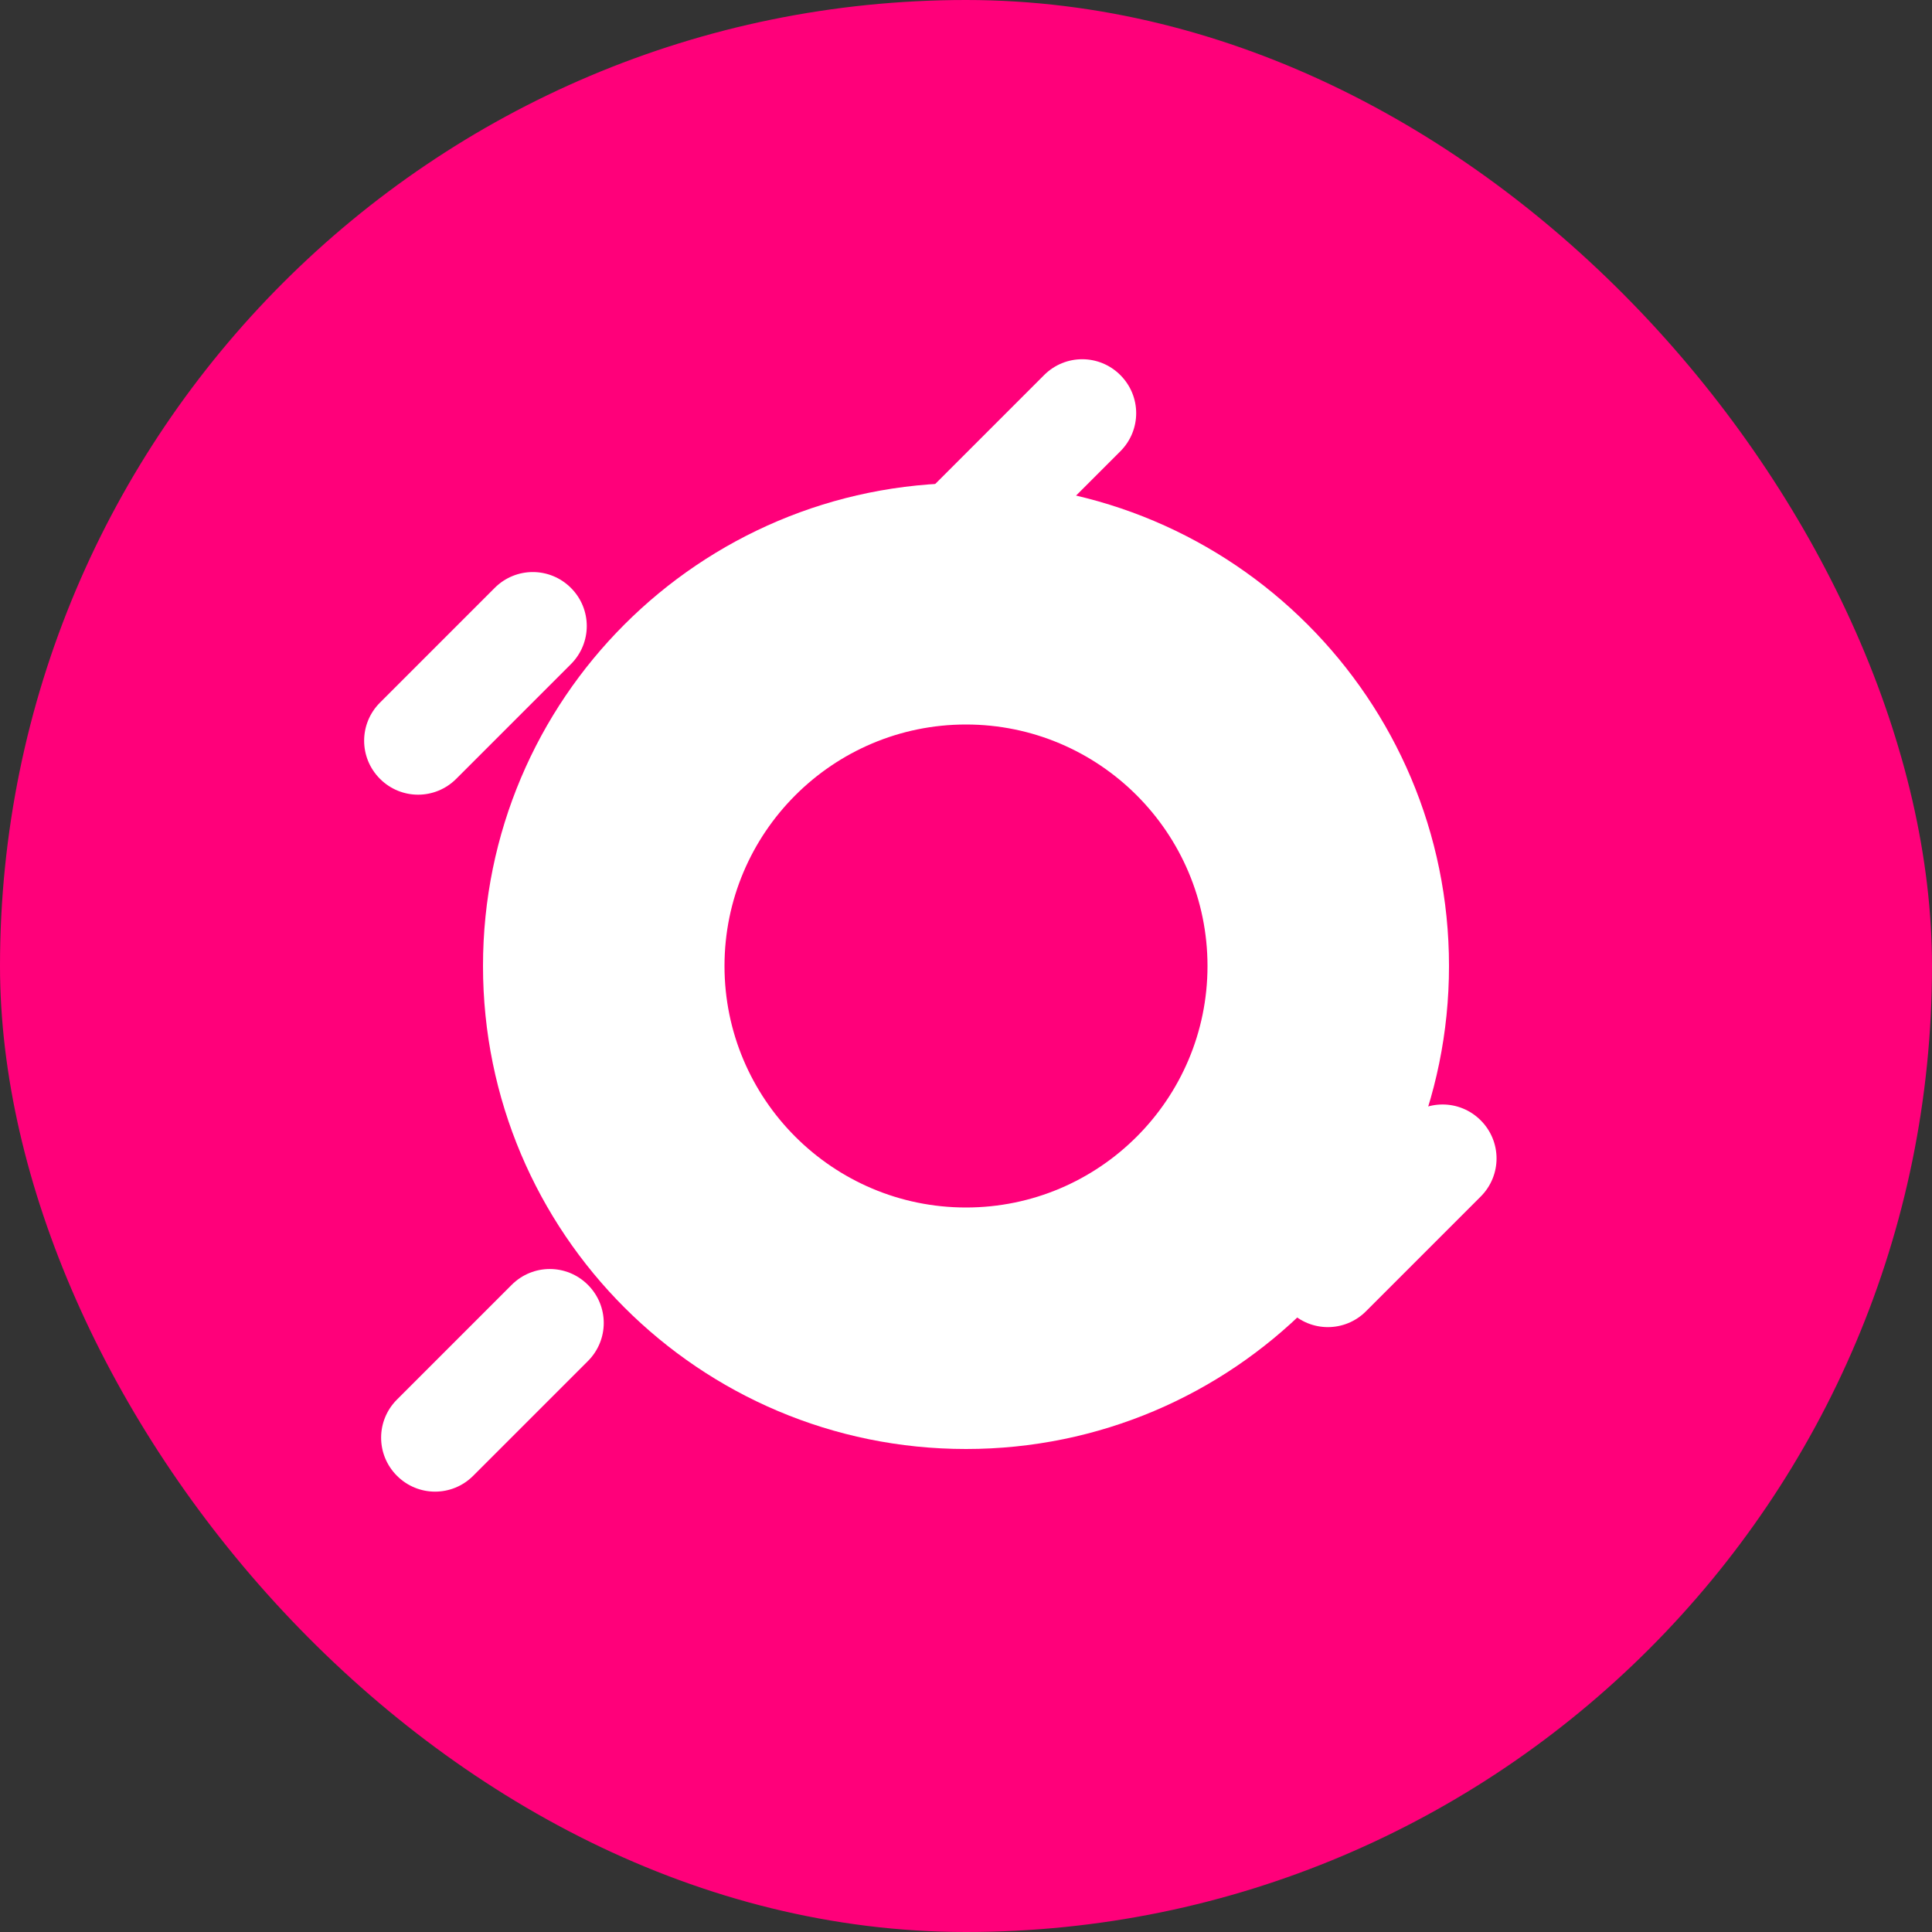 <?xml version="1.0" encoding="UTF-8"?>
<svg width="512" height="512" viewBox="0 0 512 512" fill="none" xmlns="http://www.w3.org/2000/svg">
  <rect x="0" y="0" width="512" height="512" fill="#333333" stroke="none"/>
  <rect width="512" height="512" rx="256" fill="#FF007A"/>
  <path d="M392.4 296.9c-5.6-5.6-14.6-5.6-20.2 0l-30.4 30.4c-5.6 5.6-5.6 14.6 0 20.2 5.6 5.6 14.6 5.6 20.2 0l30.4-30.4c5.6-5.6 5.6-14.6 0-20.2z" fill="white"/>
  <path d="M151.3 155.8c-5.6-5.6-14.6-5.6-20.2 0l-30.4 30.4c-5.6 5.6-5.6 14.6 0 20.2 5.6 5.6 14.6 5.6 20.2 0l30.4-30.4c5.6-5.6 5.6-14.6 0-20.2z" fill="white"/>
  <path d="M296.9 119.6c5.6-5.6 5.6-14.6 0-20.2-5.6-5.6-14.6-5.6-20.2 0l-30.4 30.4c-5.6 5.6-5.6 14.6 0 20.2 5.6 5.6 14.6 5.6 20.2 0l30.4-30.4z" fill="white"/>
  <path d="M155.8 360.7c5.6-5.6 5.6-14.6 0-20.2-5.6-5.6-14.6-5.6-20.2 0l-30.4 30.4c-5.6 5.6-5.6 14.6 0 20.2 5.6 5.6 14.6 5.6 20.2 0l30.4-30.4z" fill="white"/>
  <path d="M256 128c-70.7 0-128 57.3-128 128s57.3 128 128 128 128-57.3 128-128-57.3-128-128-128zm0 192c-35.3 0-64-28.7-64-64s28.7-64 64-64 64 28.7 64 64-28.7 64-64 64z" fill="white"/>
</svg>
